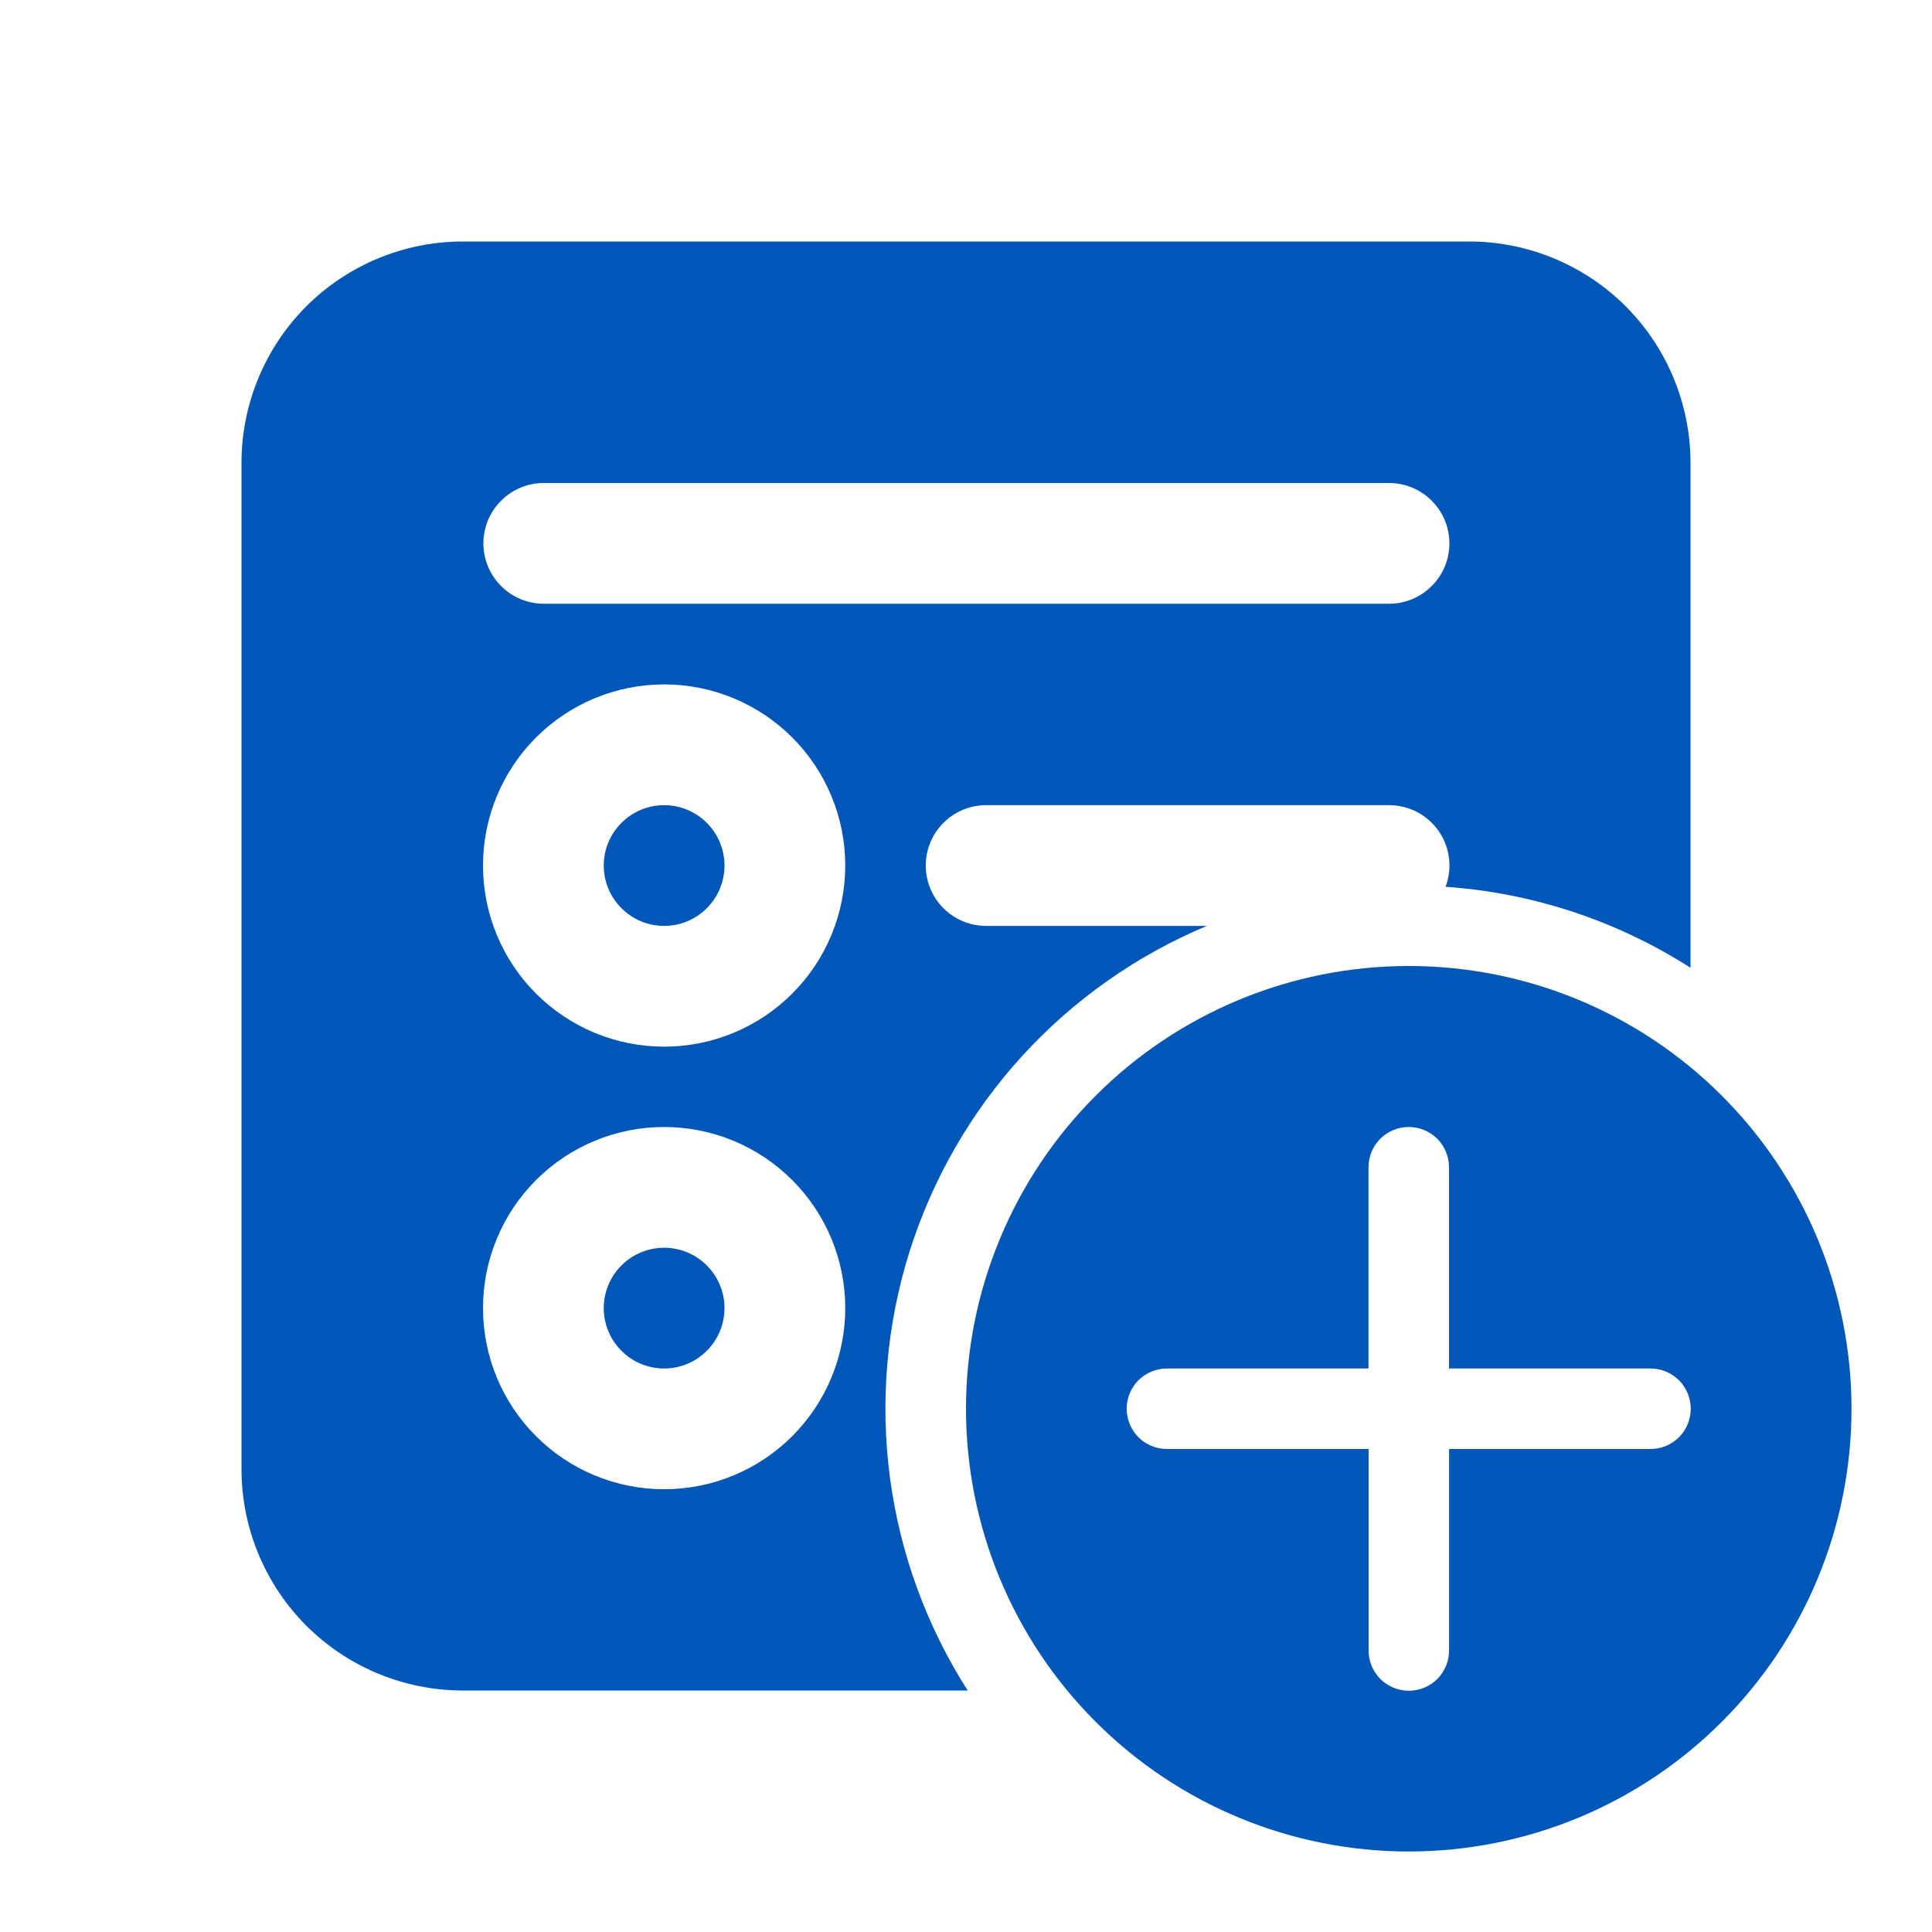 <svg width="24" height="24" viewBox="0 0 24 24" fill="none" xmlns="http://www.w3.org/2000/svg">
<path d="M8.25 10.002C8.051 10.002 7.86 10.081 7.72 10.222C7.579 10.362 7.5 10.553 7.5 10.752C7.5 10.951 7.579 11.142 7.72 11.282C7.86 11.423 8.051 11.502 8.25 11.502C8.449 11.502 8.64 11.423 8.78 11.282C8.921 11.142 9 10.951 9 10.752C9 10.553 8.921 10.362 8.78 10.222C8.64 10.081 8.449 10.002 8.25 10.002Z" fill="#0057B7"/>
<path d="M7.5 16.25C7.5 16.051 7.579 15.86 7.72 15.72C7.86 15.579 8.051 15.5 8.25 15.5C8.449 15.5 8.64 15.579 8.78 15.72C8.921 15.86 9 16.051 9 16.25C9 16.449 8.921 16.64 8.78 16.78C8.64 16.921 8.449 17 8.25 17C8.051 17 7.86 16.921 7.72 16.78C7.579 16.64 7.5 16.449 7.5 16.25Z" fill="#0057B7"/>
<path d="M3 5.75C3 5.021 3.29 4.321 3.805 3.805C4.321 3.29 5.021 3 5.75 3H18.25C18.979 3 19.679 3.29 20.195 3.805C20.71 4.321 21 5.021 21 5.75V12.022C20.086 11.437 19.04 11.091 17.957 11.016C18 10.902 18.015 10.78 18 10.66C17.985 10.539 17.941 10.424 17.872 10.324C17.803 10.225 17.71 10.143 17.603 10.087C17.495 10.031 17.375 10.002 17.254 10.002H12.25C12.051 10.002 11.86 10.081 11.72 10.222C11.579 10.362 11.5 10.553 11.5 10.752C11.5 10.951 11.579 11.142 11.72 11.282C11.86 11.423 12.051 11.502 12.25 11.502H14.992C14.117 11.868 13.333 12.421 12.695 13.121C12.056 13.822 11.579 14.654 11.295 15.559C11.012 16.464 10.931 17.42 11.056 18.36C11.181 19.3 11.511 20.201 12.021 21H5.75C5.021 21 4.321 20.71 3.805 20.195C3.29 19.679 3 18.979 3 18.25V5.75ZM6 10.752C6 11.047 6.058 11.34 6.171 11.613C6.284 11.886 6.45 12.134 6.659 12.343C6.868 12.552 7.116 12.718 7.389 12.831C7.662 12.944 7.955 13.002 8.25 13.002C8.545 13.002 8.838 12.944 9.111 12.831C9.384 12.718 9.632 12.552 9.841 12.343C10.05 12.134 10.216 11.886 10.329 11.613C10.442 11.34 10.5 11.047 10.5 10.752C10.5 10.155 10.263 9.583 9.841 9.161C9.419 8.739 8.847 8.502 8.25 8.502C7.653 8.502 7.081 8.739 6.659 9.161C6.237 9.583 6 10.155 6 10.752ZM8.25 14C7.653 14 7.081 14.237 6.659 14.659C6.237 15.081 6 15.653 6 16.25C6 16.847 6.237 17.419 6.659 17.841C7.081 18.263 7.653 18.5 8.25 18.5C8.847 18.5 9.419 18.263 9.841 17.841C10.263 17.419 10.5 16.847 10.5 16.25C10.5 15.653 10.263 15.081 9.841 14.659C9.419 14.237 8.847 14 8.25 14ZM6.755 7.5H17.255C17.454 7.5 17.645 7.421 17.785 7.28C17.926 7.14 18.005 6.949 18.005 6.75C18.005 6.551 17.926 6.36 17.785 6.22C17.645 6.079 17.454 6 17.255 6H6.755C6.556 6 6.365 6.079 6.225 6.22C6.084 6.36 6.005 6.551 6.005 6.75C6.005 6.949 6.084 7.14 6.225 7.28C6.365 7.421 6.556 7.5 6.755 7.5Z" fill="#0057B7"/>
<path d="M23 17.5C23 16.041 22.421 14.642 21.389 13.611C20.358 12.579 18.959 12 17.5 12C16.041 12 14.642 12.579 13.611 13.611C12.579 14.642 12 16.041 12 17.5C12 18.959 12.579 20.358 13.611 21.389C14.642 22.421 16.041 23 17.5 23C18.959 23 20.358 22.421 21.389 21.389C22.421 20.358 23 18.959 23 17.5ZM18.001 20.503C18.001 20.636 17.948 20.763 17.855 20.857C17.761 20.95 17.634 21.003 17.501 21.003C17.368 21.003 17.241 20.95 17.147 20.857C17.054 20.763 17.001 20.636 17.001 20.503V18H14.496C14.363 18 14.236 17.947 14.142 17.854C14.049 17.76 13.996 17.633 13.996 17.5C13.996 17.367 14.049 17.24 14.142 17.146C14.236 17.053 14.363 17 14.496 17H17V14.5C17 14.367 17.053 14.24 17.146 14.146C17.24 14.053 17.367 14 17.5 14C17.633 14 17.76 14.053 17.854 14.146C17.947 14.24 18 14.367 18 14.5V17H20.503C20.636 17 20.763 17.053 20.857 17.146C20.95 17.24 21.003 17.367 21.003 17.5C21.003 17.633 20.95 17.76 20.857 17.854C20.763 17.947 20.636 18 20.503 18H18.001V20.503Z" fill="#0057B7"/>
</svg>
